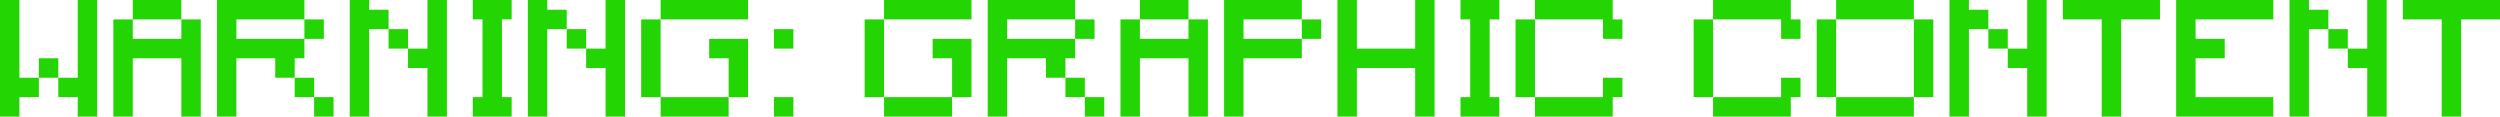 <svg width="386" height="18" viewBox="0 0 386 18" fill="none" xmlns="http://www.w3.org/2000/svg">
<path d="M13.5 18H12V16.5V15H10.5H9V13.5V12H10.5H12V10.5V9V7.5V6V4.5V3V1.5V0H13.5H15V1.5V3V4.5V6V7.5V9V10.5V12V13.5V15V16.5V18H13.5ZM1.5 18H0V16.5V15V13.5V12V10.5V9V7.5V6V4.5V3V1.5V0H1.5H3V1.5V3V4.5V6V7.5V9V10.5V12H4.5H6V13.5V15H4.5H3V16.5V18H1.5ZM9 12H7.5H6V10.5V9H7.5H9V10.5V12ZM29.5 18H28V16.5V15V13.5V12V10.5V9H26.5H25H23.5H22H20.5V10.5V12V13.5V15V16.5V18H19H17.5V16.5V15V13.5V12V10.5V9V7.5V6V4.5V3H19H20.5V4.5V6H22H23.5H25H26.5H28V4.5V3H29.5H31V4.5V6V7.5V9V10.5V12V13.5V15V16.5V18H29.5ZM28 3H26.5H25H23.5H22H20.5V1.5V0H22H23.5H25H26.5H28V1.5V3ZM50 18H48.5V16.5V15H50H51.5V16.5V18H50ZM35 18H33.5V16.5V15V13.5V12V10.5V9V7.5V6V4.5V3V1.5V0H35H36.5H38H39.5H41H42.5H44H45.5H47V1.5V3H48.5H50V4.5V6H48.5H47V4.5V3H45.5H44H42.5H41H39.5H38H36.5V4.5V6H38H39.5H41H42.5H44H45.5H47V7.5V9H45.5V10.5V12H47H48.5V13.5V15H47H45.5V13.5V12H44H42.5V10.5V9H41H39.5H38H36.5V10.5V12V13.5V15V16.5V18H35ZM67.5 18H66V16.5V15V13.5V12V10.5H64.5H63V9V7.5H64.5H66V6V4.5V3V1.5V0H67.5H69V1.5V3V4.5V6V7.5V9V10.5V12V13.5V15V16.5V18H67.5ZM55.5 18H54V16.5V15V13.5V12V10.5V9V7.5V6V4.5V3V1.5V0H55.5H57V1.5H58.5H60V3V4.5H61.5H63V6V7.5H61.5H60V6V4.5H58.5H57V6V7.5V9V10.5V12V13.5V15V16.5V18H55.5ZM77.5 18H76H74.5H73V16.5V15H74.5V13.5V12V10.5V9V7.5V6V4.5V3H73V1.5V0H74.5H76H77.5H79V1.5V3H77.5V4.5V6V7.5V9V10.5V12V13.5V15H79V16.5V18H77.5ZM95 18H93.5V16.5V15V13.5V12V10.5H92H90.5V9V7.5H92H93.5V6V4.5V3V1.5V0H95H96.5V1.5V3V4.5V6V7.5V9V10.5V12V13.5V15V16.5V18H95ZM83 18H81.5V16.5V15V13.5V12V10.5V9V7.5V6V4.5V3V1.5V0H83H84.5V1.5H86H87.5V3V4.5H89H90.5V6V7.5H89H87.5V6V4.5H86H84.5V6V7.5V9V10.5V12V13.5V15V16.5V18H83ZM111 18H109.5H108H106.5H105H103.5H102V16.5V15H103.5H105H106.5H108H109.5H111H112.5V16.5V18H111ZM112.5 15V13.5V12V10.5V9H111H109.5V7.5V6H111H112.5H114H115.5V7.5V9V10.5V12V13.5V15H114H112.5ZM102 15H100.5H99V13.5V12V10.5V9V7.5V6V4.5V3H100.5H102V4.5V6V7.5V9V10.5V12V13.5V15ZM114 3H112.5H111H109.5H108H106.5H105H103.5H102V1.5V0H103.5H105H106.5H108H109.5H111H112.5H114H115.5V1.5V3H114ZM121 18H119.5V16.5V15H121H122.5V16.5V18H121ZM121 7.5H119.5V6V4.5H121H122.5V6V7.5H121ZM145.5 18H144H142.5H141H139.5H138H136.5V16.5V15H138H139.5H141H142.5H144H145.5H147V16.5V18H145.5ZM147 15V13.5V12V10.5V9H145.5H144V7.5V6H145.5H147H148.5H150V7.5V9V10.5V12V13.5V15H148.5H147ZM136.5 15H135H133.5V13.5V12V10.5V9V7.5V6V4.5V3H135H136.5V4.5V6V7.5V9V10.5V12V13.5V15ZM148.5 3H147H145.5H144H142.5H141H139.5H138H136.5V1.5V0H138H139.5H141H142.5H144H145.5H147H148.5H150V1.5V3H148.5ZM169 18H167.5V16.5V15H169H170.5V16.5V18H169ZM154 18H152.5V16.5V15V13.5V12V10.5V9V7.5V6V4.5V3V1.5V0H154H155.5H157H158.5H160H161.5H163H164.5H166V1.5V3H167.5H169V4.5V6H167.5H166V4.5V3H164.5H163H161.5H160H158.5H157H155.5V4.5V6H157H158.5H160H161.5H163H164.5H166V7.5V9H164.5V10.5V12H166H167.5V13.5V15H166H164.5V13.5V12H163H161.5V10.5V9H160H158.5H157H155.5V10.5V12V13.5V15V16.5V18H154ZM185 18H183.5V16.5V15V13.5V12V10.5V9H182H180.5H179H177.5H176V10.5V12V13.5V15V16.5V18H174.5H173V16.5V15V13.5V12V10.5V9V7.5V6V4.5V3H174.5H176V4.5V6H177.5H179H180.5H182H183.5V4.5V3H185H186.5V4.5V6V7.5V9V10.5V12V13.5V15V16.5V18H185ZM183.5 3H182H180.5H179H177.5H176V1.5V0H177.5H179H180.5H182H183.5V1.5V3ZM190.5 18H189V16.5V15V13.5V12V10.5V9V7.5V6V4.5V3V1.5V0H190.5H192H193.5H195H196.5H198H199.5H201V1.5V3H202.5H204V4.5V6H202.5H201V4.5V3H199.5H198H196.5H195H193.5H192V4.5V6H193.5H195H196.5H198H199.5H201V7.5V9H199.5H198H196.5H195H193.5H192V10.5V12V13.5V15V16.5V18H190.5ZM220 18H218.5V16.5V15V13.5V12V10.5H217H215.5H214H212.5H211H209.5V12V13.5V15V16.5V18H208H206.5V16.5V15V13.5V12V10.5V9V7.5V6V4.5V3V1.5V0H208H209.5V1.5V3V4.5V6V7.5H211H212.5H214H215.5H217H218.5V6V4.5V3V1.5V0H220H221.5V1.5V3V4.5V6V7.5V9V10.5V12V13.5V15V16.5V18H220ZM230 18H228.5H227H225.5V16.5V15H227V13.5V12V10.5V9V7.5V6V4.5V3H225.5V1.5V0H227H228.5H230H231.5V1.5V3H230V4.5V6V7.5V9V10.5V12V13.5V15H231.5V16.5V18H230ZM247.5 18H246H244.5H243H241.5H240H238.5H237V16.5V15H238.5H240H241.5H243H244.5H246H247.5V13.5V12H249H250.5V13.5V15H249V16.5V18H247.5ZM237 15H235.5H234V13.5V12V10.5V9V7.5V6V4.5V3H235.5H237V4.5V6V7.5V9V10.5V12V13.5V15ZM249 6H247.5V4.5V3H246H244.5H243H241.5H240H238.5H237V1.5V0H238.5H240H241.5H243H244.5H246H247.5H249V1.5V3H250.5V4.5V6H249ZM275 18H273.5H272H270.5H269H267.5H266H264.5V16.5V15H266H267.5H269H270.5H272H273.5H275V13.5V12H276.5H278V13.5V15H276.5V16.5V18H275ZM264.5 15H263H261.5V13.5V12V10.5V9V7.5V6V4.5V3H263H264.5V4.5V6V7.5V9V10.5V12V13.5V15ZM276.5 6H275V4.5V3H273.5H272H270.5H269H267.5H266H264.5V1.5V0H266H267.5H269H270.5H272H273.5H275H276.5V1.5V3H278V4.5V6H276.5ZM294 18H292.5H291H289.5H288H286.5H285H283.5V16.5V15H285H286.5H288H289.5H291H292.5H294H295.5V16.5V18H294ZM295.5 15V13.5V12V10.5V9V7.5V6V4.5V3H297H298.5V4.5V6V7.5V9V10.5V12V13.5V15H297H295.5ZM283.5 15H282H280.5V13.5V12V10.5V9V7.5V6V4.5V3H282H283.5V4.5V6V7.5V9V10.5V12V13.5V15ZM295.5 3H294H292.5H291H289.5H288H286.5H285H283.5V1.5V0H285H286.5H288H289.5H291H292.5H294H295.5V1.5V3ZM314.5 18H313V16.5V15V13.5V12V10.5H311.5H310V9V7.5H311.5H313V6V4.5V3V1.5V0H314.5H316V1.5V3V4.5V6V7.5V9V10.5V12V13.5V15V16.5V18H314.5ZM302.5 18H301V16.5V15V13.5V12V10.5V9V7.5V6V4.5V3V1.5V0H302.5H304V1.5H305.5H307V3V4.5H308.5H310V6V7.5H308.5H307V6V4.5H305.5H304V6V7.5V9V10.5V12V13.5V15V16.5V18H302.5ZM326 18H324.5V16.5V15V13.5V12V10.5V9V7.5V6V4.5V3H323H321.5H320H318.5V1.5V0H320H321.5H323H324.5H326H327.5H329H330.5H332H333.5V1.5V3H332H330.5H329H327.5V4.5V6V7.5V9V10.5V12V13.5V15V16.5V18H326ZM349.5 18H348H346.5H345H343.5H342H340.5H339H337.5H336V16.5V15V13.5V12V10.5V9V7.5V6V4.5V3V1.5V0H337.5H339H340.5H342H343.5H345H346.5H348H349.5H351V1.5V3H349.5H348H346.5H345H343.5H342H340.5H339V4.5V6H340.5H342H343.5V7.5V9H342H340.5H339V10.5V12V13.5V15H340.5H342H343.5H345H346.5H348H349.5H351V16.5V18H349.5ZM367 18H365.5V16.5V15V13.5V12V10.5H364H362.5V9V7.5H364H365.5V6V4.5V3V1.5V0H367H368.5V1.5V3V4.5V6V7.5V9V10.5V12V13.5V15V16.5V18H367ZM355 18H353.5V16.5V15V13.5V12V10.5V9V7.5V6V4.5V3V1.5V0H355H356.5V1.5H358H359.5V3V4.5H361H362.5V6V7.5H361H359.5V6V4.5H358H356.5V6V7.5V9V10.5V12V13.5V15V16.5V18H355ZM378.5 18H377V16.5V15V13.5V12V10.5V9V7.5V6V4.5V3H375.5H374H372.5H371V1.5V0H372.5H374H375.5H377H378.5H380H381.5H383H384.5H386V1.5V3H384.5H383H381.5H380V4.5V6V7.5V9V10.5V12V13.5V15V16.5V18H378.5Z" fill="#23D503"/>
</svg>

